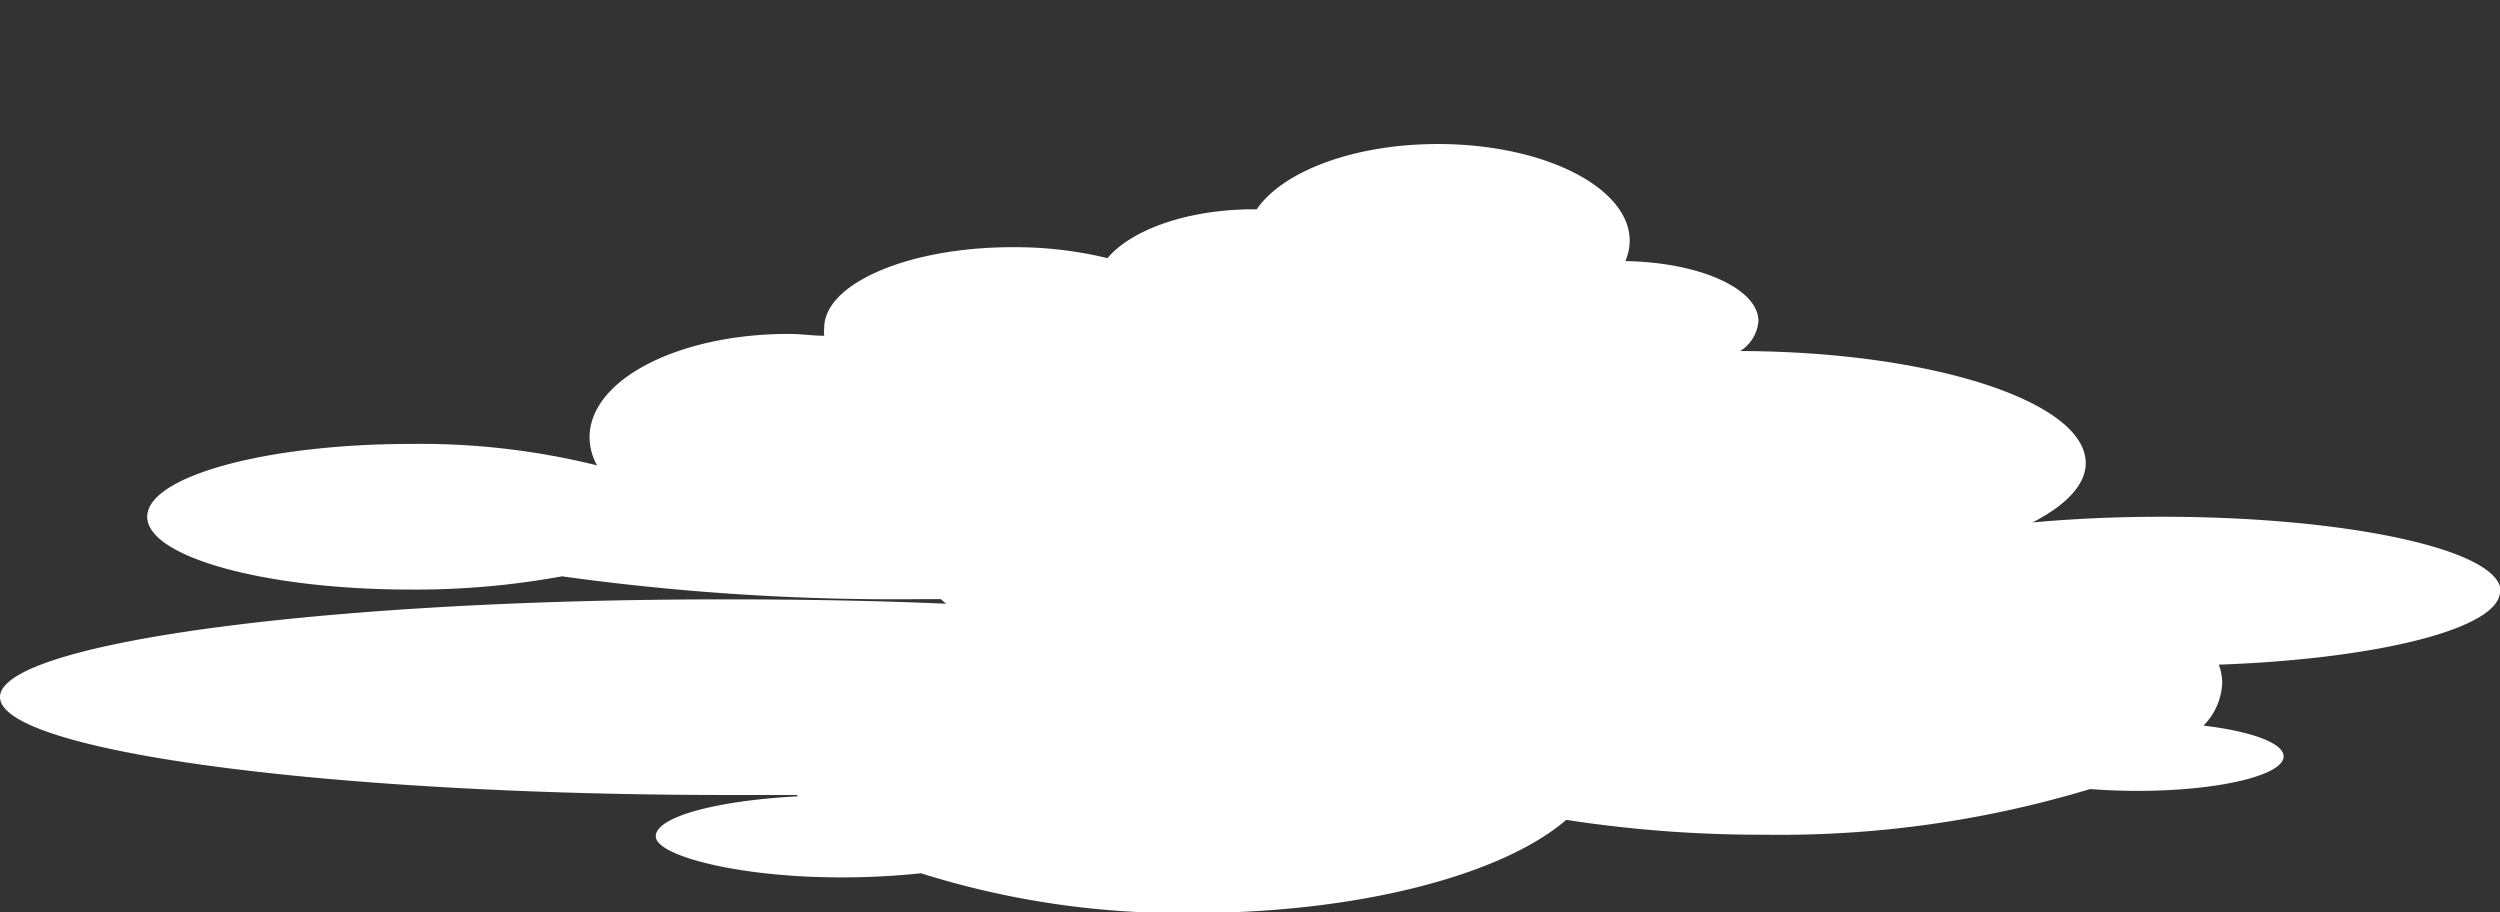 <svg xmlns="http://www.w3.org/2000/svg" viewBox="0 0 109.53 39.97"><rect x="0" y="0" width="109.53" height="39.97" fill="#333333" stroke="none"/><defs><style>.cls-1{fill:#fff;fill-rule:evenodd;opacity:1;}</style></defs><title>Cloud2</title><g id="Layer_2" data-name="Layer 2"><g id="Clouds"><path class="cls-1" d="M13,0h0Zm96.56,25.91c0-1.81-6.65-3.27-14.85-3.27-2,0-3.92.09-5.66.25,1.47-.76,2.33-1.65,2.33-2.6,0-2.7-6.77-4.89-15.14-4.91a1.71,1.71,0,0,0,.8-1.31c0-1.43-2.59-2.58-5.83-2.63a2.27,2.27,0,0,0,.19-.89c0-2.34-3.76-4.24-8.4-4.24-3.69,0-6.81,1.2-7.94,2.86h-.13c-2.89,0-5.36.89-6.41,2.14a17.21,17.21,0,0,0-4.16-.48c-4.56,0-8.25,1.59-8.25,3.54a1.67,1.67,0,0,0,0,.34c-.51,0-1-.08-1.56-.08-4.82,0-8.72,2-8.72,4.53a2.54,2.54,0,0,0,.33,1.23A32.06,32.06,0,0,0,18,19.45c-6.38,0-11.55,1.43-11.55,3.19S11.61,25.83,18,25.83a35.54,35.54,0,0,0,6.62-.58,106.14,106.14,0,0,0,15.73,1h.87l.23.2c-3-.13-6.2-.19-9.52-.19C14.3,26.24,0,28.17,0,30.54s14.3,4.29,31.93,4.29l3,0,0,.06c-3.56.19-6.2.9-6.2,1.75s3.63,1.8,8.11,1.8a33.49,33.49,0,0,0,3.51-.18A37.89,37.89,0,0,0,52.26,40c7.3,0,13.58-1.68,16.36-4.08a55.89,55.89,0,0,0,8.69.65,46.92,46.92,0,0,0,14.26-2c.66.05,1.36.08,2.09.08,3.53,0,6.39-.68,6.39-1.51,0-.59-1.43-1.1-3.51-1.35a2.83,2.83,0,0,0,.82-1.88,2.35,2.35,0,0,0-.15-.79C104.2,28.87,109.53,27.53,109.53,25.91Z"/></g></g></svg>